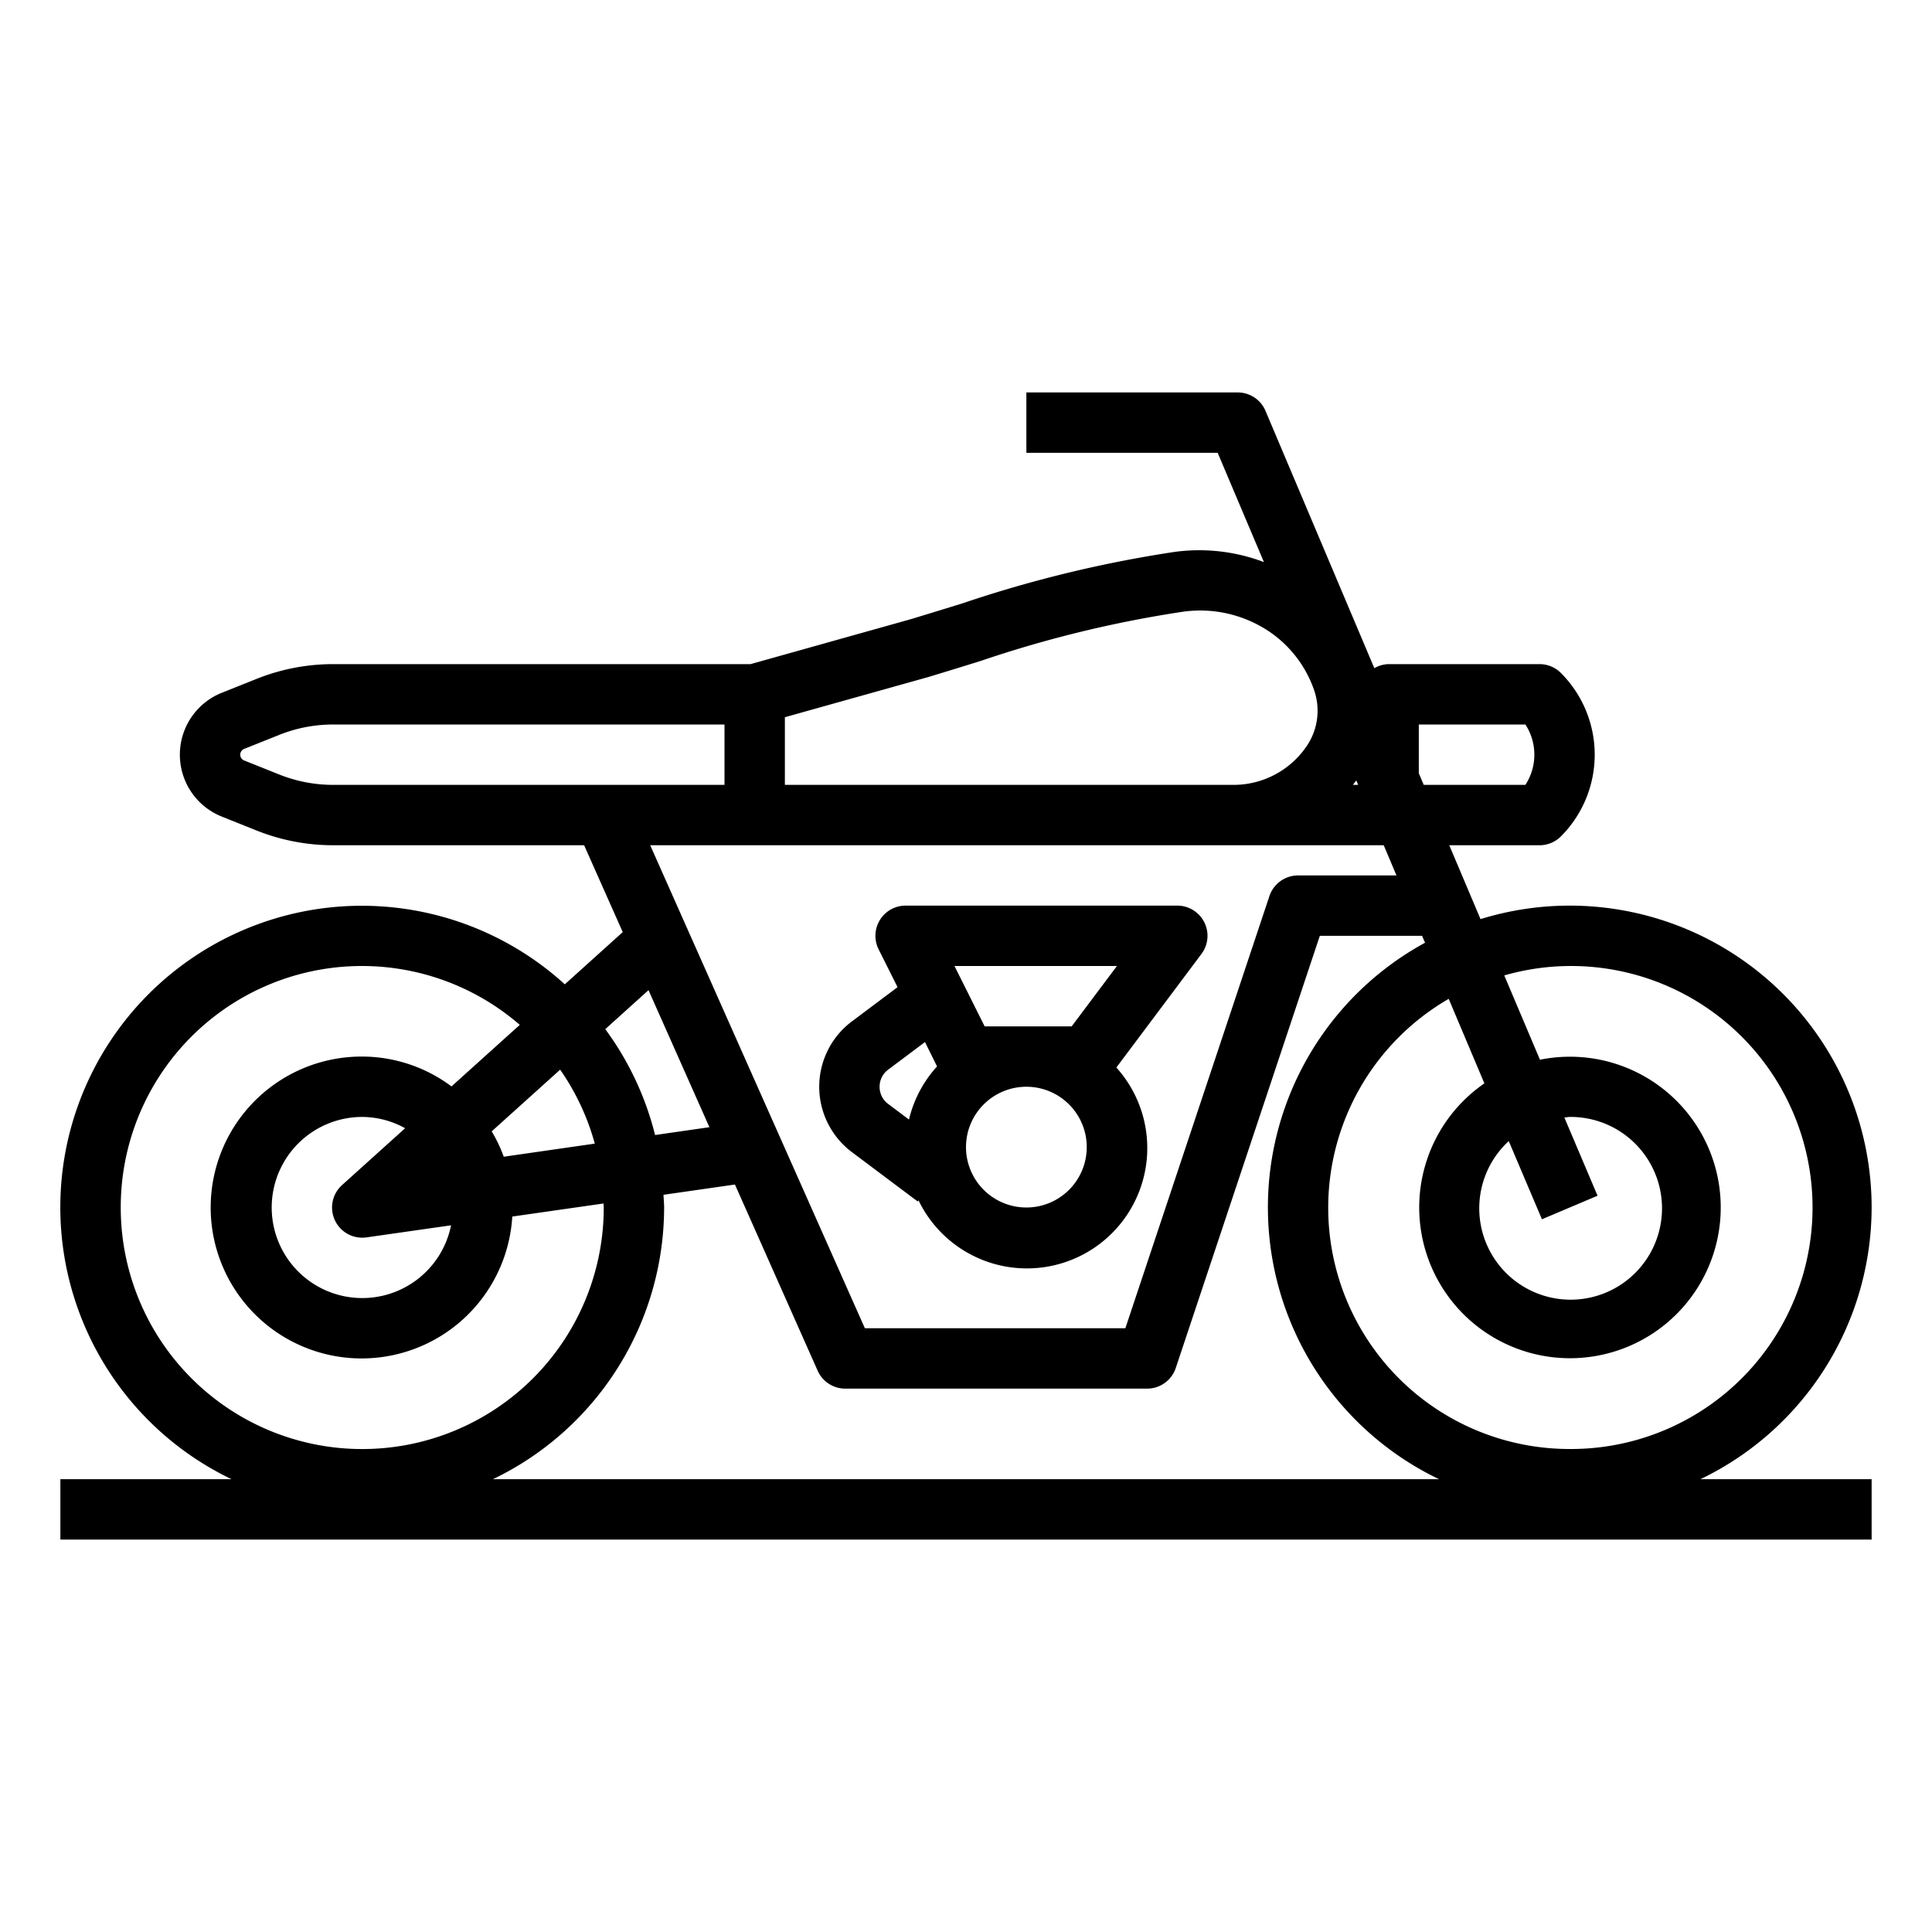 <?xml version="1.0" encoding="UTF-8" standalone="no"?> <svg xmlns="http://www.w3.org/2000/svg" viewBox="0 0 64 64"><title>transport-motorbike-motorcycle-bike-bikes-motor-sports</title><g id="Outline"><path d="M62,40a10,10,0,0,0-12.956-9.553L48.009,28H51a1,1,0,0,0,.707-.293,3.832,3.832,0,0,0,0-5.414A1,1,0,0,0,51,22H46a.97.97,0,0,0-.473.135L41.921,13.61A1,1,0,0,0,41,13H34v2h6.337l1.532,3.62a6.056,6.056,0,0,0-2.968-.336,40.969,40.969,0,0,0-7.01,1.7q-.813.252-1.712.525L24.863,22H11.043a6.836,6.836,0,0,0-2.544.489l-1.153.461a2.208,2.208,0,0,0,0,4.1l1.152.461A6.836,6.836,0,0,0,11.043,28H19.35l1.279,2.877-1.919,1.73A9.988,9.988,0,1,0,7.67,49H2v2H62V49H56.33A10,10,0,0,0,62,40ZM47,24h3.531a1.836,1.836,0,0,1,0,2H47.163L47,25.615Zm-2.009,2h-.174c.037-.05.077-.1.112-.147ZM30.736,22.432c.624-.188,1.2-.366,1.746-.536a38.761,38.761,0,0,1,6.7-1.631,4.1,4.1,0,0,1,2.846.645,3.866,3.866,0,0,1,1.514,1.983,2.082,2.082,0,0,1-.241,1.8A2.927,2.927,0,0,1,40.862,26H26V23.759ZM9.242,25.653,8.09,25.192a.206.206,0,0,1,0-.384l1.152-.461a4.809,4.809,0,0,1,1.8-.347H24v2H11.043A4.809,4.809,0,0,1,9.242,25.653ZM25,28H45.837l.074.173L46.26,29H43a1,1,0,0,0-.949.684L37.279,44H28.65L21.539,28ZM16.688,38.318a4.925,4.925,0,0,0-.4-.84l2.268-2.044a7.963,7.963,0,0,1,1.147,2.45Zm-5.594,2.106A1,1,0,0,0,12,41a.978.978,0,0,0,.142-.01l2.8-.4A3,3,0,1,1,12,37a2.961,2.961,0,0,1,1.42.374l-2.089,1.883A1,1,0,0,0,11.094,40.424Zm8.956-6.332L21.483,32.8,23.5,37.34l-1.8.259A9.948,9.948,0,0,0,20.05,34.092ZM4,40a7.989,7.989,0,0,1,13.219-6.05l-2.263,2.039A4.95,4.95,0,0,0,12,35a5,5,0,1,0,4.97,5.3l3.023-.433c0,.046.007.09.007.136A8,8,0,0,1,4,40Zm12.33,9A10,10,0,0,0,22,40c0-.142-.015-.28-.021-.421l2.367-.34,2.74,6.167A1,1,0,0,0,28,46H38a1,1,0,0,0,.949-.684L43.721,31h3.386l.1.229A9.985,9.985,0,0,0,47.67,49ZM52,48a7.993,7.993,0,0,1-4.01-14.912l1.182,2.8a4.994,4.994,0,1,0,1.841-.783l-1.182-2.793A8,8,0,1,1,52,48Zm-.921-7.61,1.842-.78-1.1-2.592c.059,0,.116-.018.176-.018a3.027,3.027,0,1,1-2.018.8Z"/><path d="M30.427,39.763a3.987,3.987,0,1,0,6.554-4.4L39.8,31.6A1,1,0,0,0,39,30H30a1,1,0,0,0-.895,1.447l.627,1.254L28.22,33.835a2.707,2.707,0,0,0,0,4.33L30.4,39.8ZM34,40a2,2,0,1,1,2-2A2,2,0,0,1,34,40Zm3-8-1.5,2H32.618l-1-2Zm-7.862,4a.7.7,0,0,1,.282-.565l1.221-.916.4.808a3.974,3.974,0,0,0-.93,1.76l-.695-.522A.7.7,0,0,1,29.138,36Z"/></g></svg>